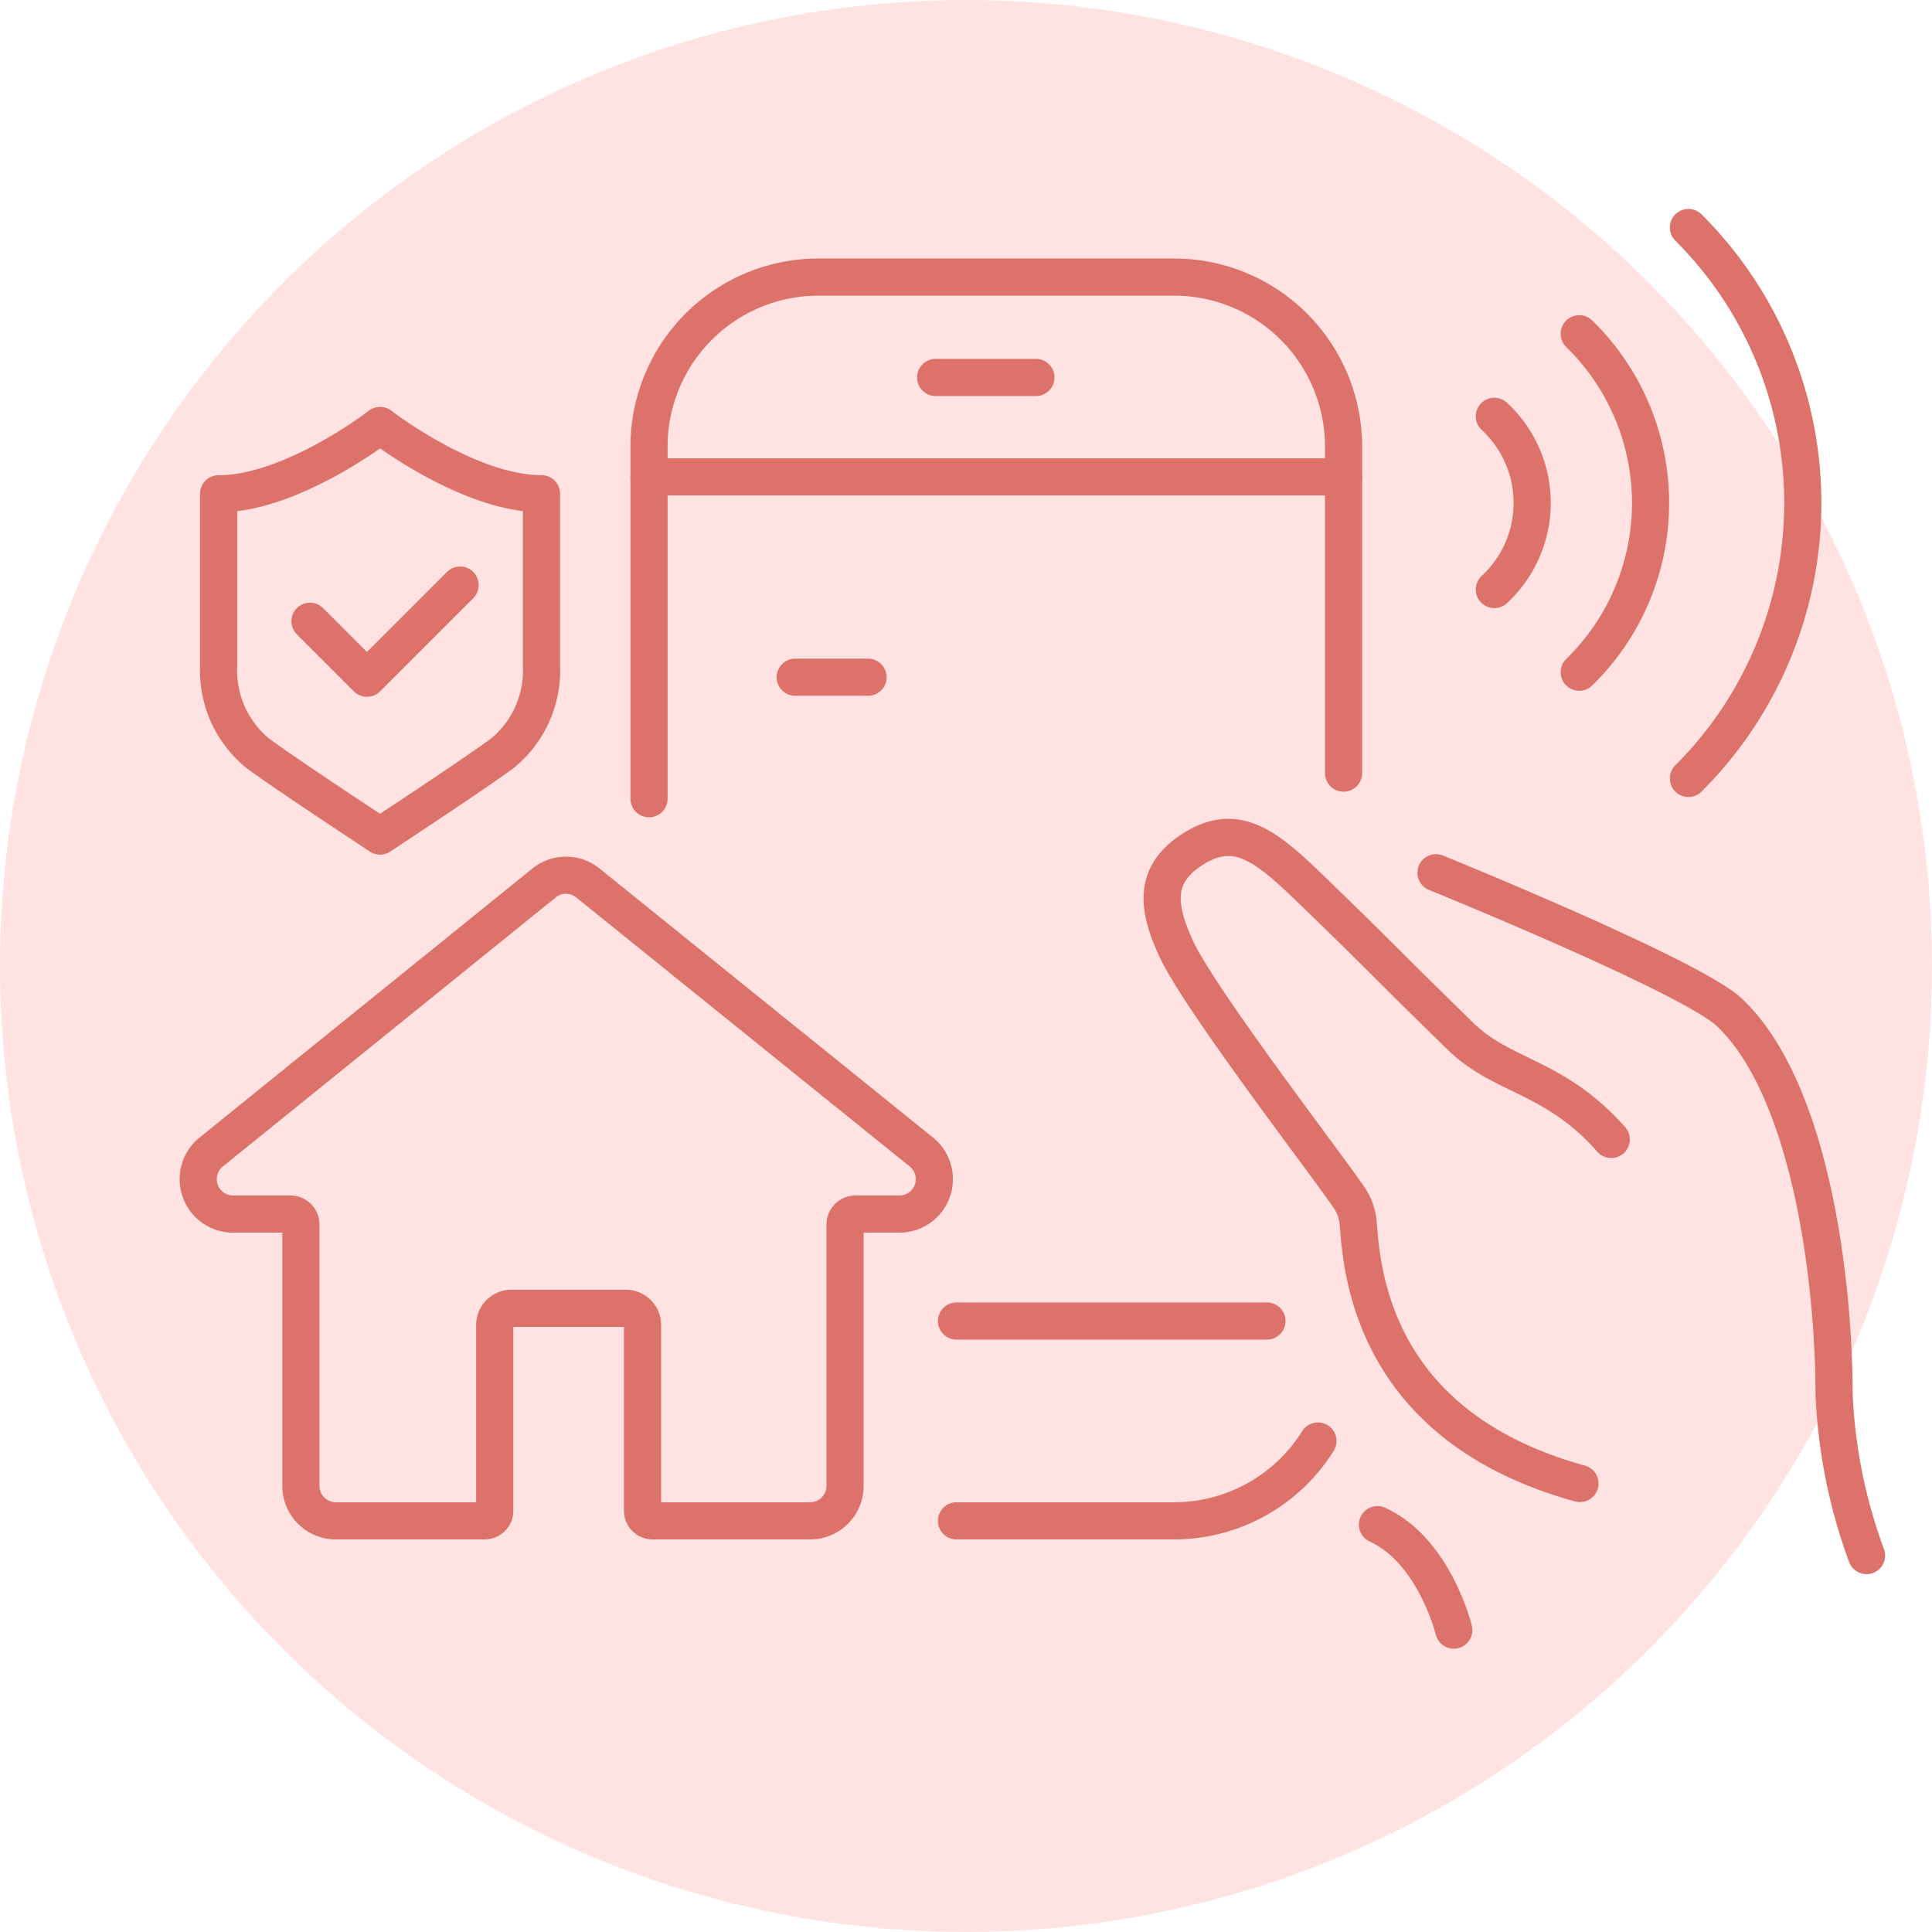 <svg xmlns="http://www.w3.org/2000/svg" width="156" height="156" viewBox="0 0 156 156">
  <g id="Grupo_3150" data-name="Grupo 3150" transform="translate(-194 -2772)">
    <circle id="Elipse_510" data-name="Elipse 510" cx="78" cy="78" r="78" transform="translate(194 2772)" fill="#ffe3e2"/>
    <g id="Grupo_1151" data-name="Grupo 1151" transform="translate(-795.882 1741.123)">
      <path id="Trazado_1377" data-name="Trazado 1377" d="M1355.03,1231.243s20.62,8.366,23.694,11.277c6.664,6.311,8.45,22.086,8.45,30.8a42.847,42.847,0,0,0,2.621,13.058" transform="translate(-249.199 -129.897)" fill="none" stroke="#dd726a" stroke-linecap="round" stroke-linejoin="round" stroke-width="3"/>
      <path id="Trazado_1378" data-name="Trazado 1378" d="M1314.049,1245.665c-4.57-5.168-8.761-5-12.167-8.323-6.633-6.474-6.006-6.006-12.087-11.885-3.611-3.491-6.062-5.544-9.684-3.129-3.041,2.028-2.718,4.642-1.18,7.958,1.876,4.045,11.824,16.986,13.917,20.02a4.406,4.406,0,0,1,.776,2.193c.31,4.281,1.457,16.414,17.9,20.949" transform="translate(-194.068 -122.785)" fill="none" stroke="#dd726a" stroke-linecap="round" stroke-linejoin="round" stroke-width="3"/>
      <path id="Trazado_1379" data-name="Trazado 1379" d="M1338.518,1415.122c4.609,2.1,6.166,8.516,6.166,8.516" transform="translate(-237.413 -261.137)" fill="none" stroke="#dd726a" stroke-linecap="round" stroke-linejoin="round" stroke-width="3"/>
      <path id="Trazado_1380" data-name="Trazado 1380" d="M1219.78,1397.979h17.569a13.7,13.7,0,0,0,11.616-6.446" transform="translate(-152.666 -244.301)" fill="none" stroke="#dd726a" stroke-linecap="round" stroke-linejoin="round" stroke-width="3"/>
      <path id="Trazado_1381" data-name="Trazado 1381" d="M1189.135,1103.281v-26.367a13.685,13.685,0,0,0-13.685-13.685h-28.711a13.685,13.685,0,0,0-13.685,13.685v28.435" transform="translate(-90.767 -9.979)" fill="none" stroke="#dd726a" stroke-linecap="round" stroke-linejoin="round" stroke-width="3"/>
      <line id="Línea_6" data-name="Línea 6" x1="56.081" transform="translate(1042.287 1069.383)" fill="none" stroke="#dd726a" stroke-linecap="round" stroke-linejoin="round" stroke-width="3"/>
      <line id="Línea_7" data-name="Línea 7" x1="8.099" transform="translate(1065.43 1061.354)" fill="none" stroke="#dd726a" stroke-linecap="round" stroke-linejoin="round" stroke-width="3"/>
      <line id="Línea_8" data-name="Línea 8" x1="25.07" transform="translate(1067.114 1137.544)" fill="none" stroke="#dd726a" stroke-linecap="round" stroke-linejoin="round" stroke-width="3"/>
      <path id="Trazado_1382" data-name="Trazado 1382" d="M1395.437,1079.214a19.089,19.089,0,0,1,0,27.328" transform="translate(-278.039 -21.388)" fill="none" stroke="#dd726a" stroke-linecap="round" stroke-linejoin="round" stroke-width="3"/>
      <path id="Trazado_1383" data-name="Trazado 1383" d="M1426.234,1093.732a31.406,31.406,0,0,0,0-44.485" transform="translate(-300.019)" fill="none" stroke="#dd726a" stroke-linecap="round" stroke-linejoin="round" stroke-width="3"/>
      <path id="Trazado_1384" data-name="Trazado 1384" d="M1371.486,1116.5a9.527,9.527,0,0,0,0-13.985" transform="translate(-260.944 -38.022)" fill="none" stroke="#dd726a" stroke-linecap="round" stroke-linejoin="round" stroke-width="3"/>
      <path id="Trazado_1385" data-name="Trazado 1385" d="M1037.423,1153.031l4.6,4.6,7.522-7.522" transform="translate(-22.512 -71.99)" fill="none" stroke="#dd726a" stroke-linecap="round" stroke-linejoin="round" stroke-width="3"/>
      <path id="Trazado_1386" data-name="Trazado 1386" d="M1024.7,1105.09s-7.109,5.514-13.039,5.514v13.978a8.607,8.607,0,0,0,3.18,6.991c2.08,1.538,8.292,5.633,8.555,5.807l1.3.859,1.3-.859c.264-.174,6.475-4.269,8.555-5.807a8.606,8.606,0,0,0,3.18-6.991V1110.6C1031.812,1110.6,1024.7,1105.09,1024.7,1105.09Z" transform="translate(-4.127 -39.857)" fill="none" stroke="#dd726a" stroke-linecap="round" stroke-linejoin="round" stroke-width="3"/>
      <line id="Línea_9" data-name="Línea 9" x2="34.145" transform="translate(1054.091 1085.559)" stroke-dasharray="5.882 29.412" stroke="#dd726a" stroke-linecap="round" stroke-linejoin="round" stroke-width="3" fill="none"/>
      <path id="Trazado_1387" data-name="Trazado 1387" d="M1064.29,1254.306l-26.938-21.733a2.815,2.815,0,0,0-3.541,0l-26.878,21.725a2.816,2.816,0,0,0,1.771,5.007h4.629a.845.845,0,0,1,.845.845v21.111a2.816,2.816,0,0,0,2.816,2.816h12.023a.811.811,0,0,0,.812-.811V1268.26a1.345,1.345,0,0,1,1.345-1.345h9.244a1.345,1.345,0,0,1,1.345,1.345v15.005a.811.811,0,0,0,.812.811H1055.3a2.816,2.816,0,0,0,2.816-2.816v-21.11a.845.845,0,0,1,.845-.845h3.553A2.816,2.816,0,0,0,1064.29,1254.306Z" transform="translate(0 -130.399)" fill="none" stroke="#dd726a" stroke-linecap="round" stroke-linejoin="round" stroke-width="3"/>
    </g>
  </g>
</svg>
